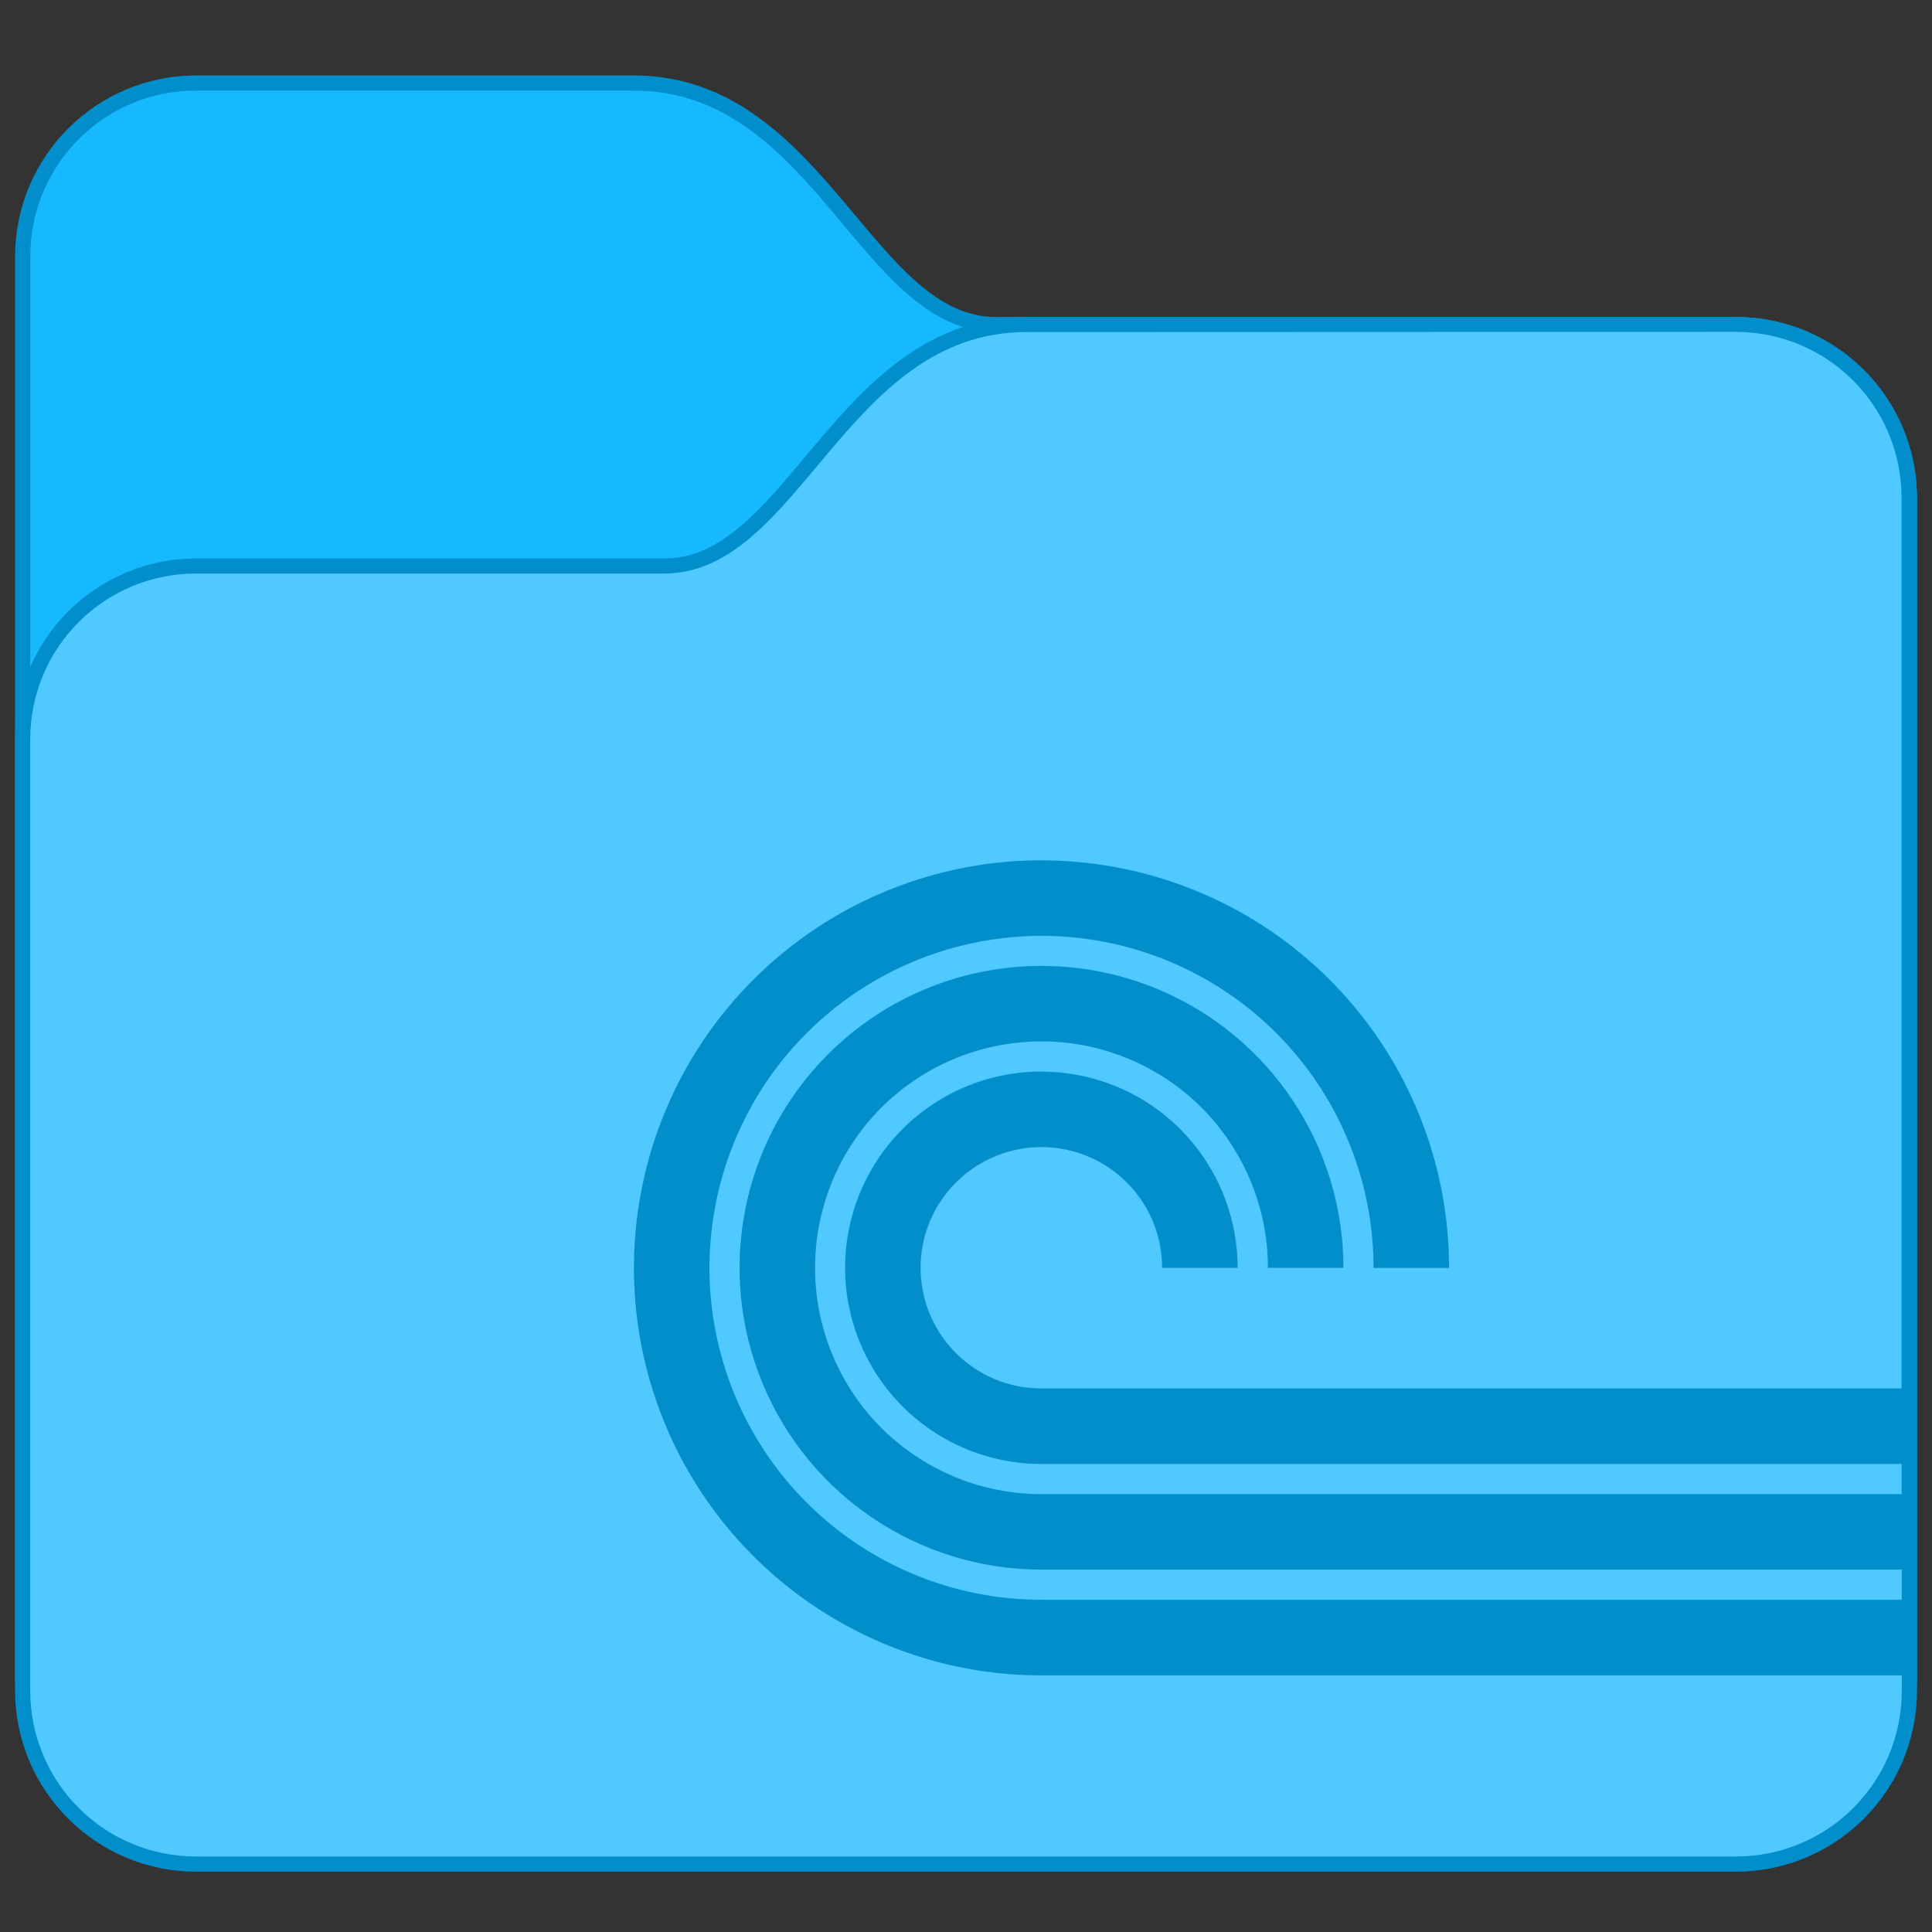 <svg height="128" viewBox="0 0 33.867 33.867" width="128" xmlns="http://www.w3.org/2000/svg"><rect x="0" y="0" width="33.867" height="33.867" fill="#333333" stroke="none"/><defs id="kuyenfoldercolor">
    <style type="text/css" id="current-color-scheme">
      .ColorScheme-Highlight {
        color:#03b2fe;
      }
      </style>
  </defs>
    <path style="fill:currentColor" d="m3.44 1.323c-1.754 0-3.175 1.421-3.175 3.175v24.871c0 1.754 1.421 3.175 3.175 3.175h26.988c1.754 0 3.175-1.421 3.175-3.175v-20.637c0-1.754-1.421-3.175-3.175-3.175h-12.965c-.517 0-.946-.224-1.377-.597-.432-.373-.848-.893-1.298-1.426-.899-1.066-1.97-2.211-3.675-2.211z" class="ColorScheme-Highlight"/><path d="m3.44 1.587c-1.612 0-2.91 1.298-2.91 2.91v24.871c0 1.612 1.298 2.91 2.91 2.91h26.987c1.612 0 2.91-1.298 2.91-2.91v-20.638c0-1.612-1.298-2.91-2.91-2.91h-12.965c-2.381 0-3.175-4.233-6.35-4.233z" fill="#fff" fill-opacity=".077"/><path d="m3.44 1.323c-1.754 0-3.175 1.421-3.175 3.175v24.871c0 1.754 1.421 3.175 3.175 3.175h26.987c1.754 0 3.175-1.421 3.175-3.175v-20.637c0-1.754-1.421-3.175-3.175-3.175h-12.965c-.517 0-.946-.224-1.377-.597-.432-.373-.848-.893-1.298-1.426-.899-1.066-1.97-2.211-3.675-2.211zm0 .265h7.673c3.175 0 3.969 4.233 6.35 4.233h12.965c1.612 0 2.91 1.298 2.91 2.91v20.637c0 1.612-1.298 2.91-2.91 2.91h-26.987c-1.612 0-2.91-1.298-2.91-2.91v-24.871c0-1.612 1.298-2.91 2.91-2.91z" fill-opacity=".2"/><path style="fill:currentColor" d="m17.992 5.556c-1.705 0-2.776 1.145-3.675 2.211-.45.533-.866 1.053-1.298 1.426-.432.373-.86.597-1.377.597h-8.202c-1.754 0-3.175 1.421-3.175 3.175v16.669c0 1.754 1.421 3.175 3.175 3.175h26.988c1.754 0 3.175-1.421 3.175-3.175v-20.902c0-1.754-1.421-3.175-3.175-3.175z" class="ColorScheme-Highlight"/><path d="m17.992 5.556c-1.705 0-2.776 1.145-3.675 2.211-.45.533-.866 1.053-1.298 1.426-.432.373-.86.597-1.377.597h-8.202c-1.754 0-3.175 1.421-3.175 3.175v16.669c0 1.754 1.421 3.175 3.175 3.175h26.987c1.754 0 3.175-1.421 3.175-3.175v-20.902c0-1.754-1.421-3.175-3.175-3.175zm0 .265h12.435c1.612 0 2.91 1.298 2.91 2.91v20.902c0 1.612-1.298 2.91-2.91 2.91h-26.987c-1.612 0-2.91-1.298-2.91-2.91v-16.669c0-1.612 1.298-2.91 2.91-2.91h8.202c2.381 0 3.175-4.233 6.35-4.233z" fill-opacity=".2"/><path d="m17.992 5.821c-3.175 0-3.969 4.233-6.35 4.233h-8.202c-1.612 0-2.91 1.298-2.91 2.91v16.669c0 1.612 1.298 2.91 2.91 2.91h26.988c1.612 0 2.91-1.298 2.91-2.91v-.265h-15.081c-2.889 0-5.494-1.741-6.6-4.41-1.106-2.669-.494-5.742 1.549-7.785 1.365-1.365 3.225-2.12 5.156-2.092.903.013 1.795.198 2.629.543 2.67 1.106 4.41 3.711 4.41 6.6h-1.323c0-.152-.006-.303-.018-.454-.015-.193-.04-.386-.074-.577-.034-.191-.078-.38-.132-.567-.053-.187-.116-.37-.188-.551-.072-.18-.152-.357-.241-.529-.089-.172-.187-.34-.293-.503-.106-.163-.22-.32-.342-.471-.122-.151-.251-.296-.387-.434-.136-.138-.279-.27-.429-.394-.149-.124-.305-.24-.466-.349-.161-.108-.327-.209-.498-.3-.171-.092-.346-.175-.526-.25-.14-.058-.282-.11-.426-.157-.185-.06-.372-.111-.562-.152-.19-.041-.381-.073-.574-.095-.193-.022-.387-.035-.581-.038-.194-.003-.388.004-.581.021-.193.017-.386.043-.576.079-.191.036-.38.081-.566.136-.186.055-.37.118-.549.191-.18.073-.356.155-.528.245-.172.091-.339.19-.501.297-.162.107-.318.222-.468.345-.15.123-.294.253-.431.39-.107.107-.21.219-.309.334-.126.147-.245.301-.356.46-.111.159-.213.324-.307.494-.094.17-.18.344-.257.522-.077.178-.145.36-.203.545-.059.185-.108.373-.148.563-.04.19-.07.382-.091.575-.021.193-.032.387-.034.581-.001.194.007.388.025.581.018.193.046.385.083.576.037.19.084.379.14.565.056.186.121.369.195.548.058.14.121.277.19.412.088.173.185.342.29.505.105.163.218.321.338.473.121.152.249.298.384.437.135.139.277.271.426.396.148.125.303.243.463.352.16.109.326.211.496.304.17.093.345.178.524.253.179.076.361.142.546.199.185.057.374.105.564.144.19.039.382.068.575.087.193.019.387.029.581.029h15.081v-.529h-15.081c-2.14 0-4.07-1.289-4.889-3.266-.819-1.977-.366-4.254 1.147-5.767 1.011-1.011 2.389-1.57 3.819-1.549.669.01 1.33.146 1.948.402 1.977.819 3.267 2.749 3.266 4.889h-1.323c0-.103-.004-.207-.012-.31-.01-.132-.027-.263-.051-.394-.024-.13-.054-.259-.09-.386-.036-.127-.079-.253-.128-.376-.049-.123-.104-.243-.165-.361-.061-.118-.128-.232-.2-.343-.072-.111-.15-.218-.233-.321-.083-.103-.171-.202-.264-.296-.093-.094-.19-.184-.292-.268-.102-.084-.208-.164-.318-.238-.11-.074-.223-.142-.34-.205-.117-.062-.236-.119-.359-.169-.096-.04-.193-.075-.291-.107-.126-.041-.253-.076-.382-.104-.129-.028-.26-.05-.392-.065-.131-.015-.264-.023-.396-.025-.132-.002-.265.003-.396.014-.132.011-.263.029-.393.054-.13.024-.259.055-.386.092-.127.037-.252.081-.375.13-.123.05-.243.106-.36.167-.117.062-.231.129-.341.203-.11.073-.217.152-.319.235-.103.084-.201.173-.295.266-.073.073-.143.149-.21.228-.086.1-.167.205-.242.314-.076.109-.146.221-.21.337-.064.116-.123.235-.175.356-.052.121-.099.245-.138.372-.04.126-.074.254-.101.383-.027.13-.048.261-.062.392-.014.131-.022.264-.023.396-.001.132.005.265.017.396.012.132.031.263.056.393.025.13.057.258.096.385.038.127.083.251.133.374.04.096.083.189.13.282.06.118.126.233.197.344.071.111.148.219.23.322.082.104.17.203.262.298.092.095.189.185.29.27.101.085.207.165.316.24.109.075.222.144.338.207.116.063.235.121.357.173.122.052.246.097.373.136.126.039.255.072.384.098.13.026.261.046.392.059.132.014.264.02.396.02h15.081v-.529h-15.081c-1.391-0-2.645-.838-3.178-2.123-.532-1.285-.238-2.764.745-3.748.657-.657 1.553-1.021 2.483-1.007.435.006.864.095 1.266.261 1.285.532 2.123 1.786 2.123 3.178h-1.323c0-.055-.002-.11-.006-.165-.006-.07-.015-.14-.027-.21-.012-.069-.028-.138-.048-.206-.019-.068-.042-.135-.068-.201-.026-.066-.055-.13-.088-.193-.033-.063-.068-.123-.107-.182-.038-.059-.08-.116-.124-.171-.044-.055-.091-.108-.141-.158-.049-.05-.101-.098-.156-.143-.054-.045-.111-.087-.169-.127-.059-.04-.119-.076-.181-.11-.062-.033-.126-.064-.191-.09-.051-.021-.103-.04-.155-.057-.067-.022-.135-.04-.204-.055-.069-.015-.139-.027-.209-.035-.07-.008-.14-.013-.211-.014-.071-.001-.141.002-.211.008-.07.006-.14.015-.21.028-.069.013-.138.03-.206.05-.068.02-.135.043-.2.069-.065.027-.129.056-.192.089-.062.033-.123.069-.182.108-.059.039-.116.081-.171.126-.055.045-.107.092-.157.142-.039.039-.076.079-.112.121-.046.054-.089.11-.13.168-.04.058-.077.118-.112.179-.034.062-.066.125-.094.19-.028.065-.053.131-.074.198-.021.067-.039.136-.054.205-.014.069-.026.139-.033.209-.008.07-.012.141-.012.211-0.0.071.003.141.009.211.006.07.017.14.03.209.013.069.03.138.051.206.02.067.044.134.071.199.021.051.044.101.069.15.032.063.067.124.105.183.038.059.079.117.123.172.044.055.091.108.14.159.049.051.101.099.155.144.054.045.11.088.168.128.058.04.118.077.18.111.062.034.126.064.191.092.065.027.131.052.199.072.067.021.136.038.205.052.069.014.139.025.209.032.07.007.141.01.211.01h15.081v-15.61c0-1.612-1.298-2.91-2.91-2.91z" fill="#fff" fill-opacity=".303"/><path d="m18.361 15.082c-1.931-.028-3.79.726-5.156 2.092-2.043 2.043-2.654 5.116-1.549 7.785 1.106 2.67 3.711 4.41 6.6 4.41h15.081v-1.323h-15.081c-.194 0-.388-.01-.581-.029-.193-.019-.385-.049-.575-.087-.19-.038-.378-.086-.564-.144-.185-.057-.368-.124-.546-.199-.179-.076-.354-.16-.524-.253-.17-.093-.336-.194-.496-.304-.16-.11-.315-.227-.463-.352-.148-.125-.291-.257-.426-.396-.135-.139-.263-.285-.384-.437-.121-.152-.234-.31-.338-.473-.105-.163-.202-.332-.29-.505-.069-.135-.132-.273-.19-.412-.074-.179-.139-.362-.195-.548-.056-.186-.103-.374-.14-.565-.037-.19-.065-.383-.083-.576-.018-.193-.026-.387-.025-.581.002-.194.013-.388.034-.581.021-.193.051-.385.091-.575.04-.19.09-.378.148-.563.059-.185.126-.367.203-.545.077-.178.163-.352.257-.522.094-.17.197-.335.307-.494.111-.159.229-.313.356-.46.098-.115.201-.227.309-.334.137-.137.281-.267.431-.39.15-.123.306-.238.468-.345.162-.107.329-.207.501-.297.172-.091.348-.172.528-.245.18-.073.363-.137.549-.191.186-.055.375-.1.566-.136.191-.036.383-.062.576-.079.193-.017.387-.024.581-.021.194.003.388.015.581.038.193.022.384.054.574.095.19.041.377.092.562.152.144.047.286.099.426.157.179.074.355.158.526.25.171.092.337.192.498.3.161.108.316.225.466.349.149.124.293.255.429.394.136.138.265.283.387.434.122.151.236.308.342.471.106.163.204.33.293.503.089.172.17.349.241.529.072.18.134.364.188.551.053.187.097.376.132.567.034.191.059.383.074.577.012.151.018.303.018.454h1.323c0-2.889-1.741-5.494-4.41-6.6-.834-.346-1.726-.53-2.629-.543zm-.027 1.852c-1.43-.021-2.808.538-3.819 1.549-1.514 1.513-1.966 3.79-1.147 5.767.819 1.977 2.749 3.267 4.889 3.266h15.081v-1.323h-15.081c-.132 0-.265-.006-.396-.02-.132-.013-.263-.033-.392-.059-.13-.026-.258-.059-.384-.098-.126-.039-.251-.084-.373-.136-.122-.052-.241-.109-.357-.173-.116-.063-.229-.133-.338-.207-.109-.075-.215-.155-.316-.24-.101-.085-.198-.175-.29-.27-.092-.095-.18-.194-.262-.298-.082-.104-.159-.211-.23-.322-.071-.111-.137-.226-.197-.344-.047-.092-.09-.186-.13-.282-.051-.122-.095-.247-.133-.374-.038-.127-.07-.255-.096-.385-.025-.13-.044-.261-.056-.393-.012-.132-.018-.264-.017-.396.001-.132.009-.264.023-.396.014-.132.035-.263.062-.392.027-.129.061-.257.101-.383.04-.126.086-.25.138-.372.052-.122.111-.24.175-.356.064-.116.134-.228.21-.337.076-.109.156-.213.242-.314.067-.079.137-.155.21-.228.094-.094.192-.182.295-.266.102-.084.209-.162.319-.235.11-.073.224-.141.341-.203.117-.062.237-.118.36-.167.123-.05.248-.093.375-.13.127-.037.256-.068.386-.092.13-.025.261-.042.393-.054.132-.011.264-.016.396-.014.132.002.264.01.396.025.132.015.262.037.392.065.129.028.257.063.382.104.098.032.195.068.291.107.122.051.242.107.359.17.117.063.23.131.34.205.11.074.216.153.318.238.102.085.199.174.292.268.093.094.181.193.264.296.083.103.161.21.233.321.072.111.139.225.2.343.061.117.116.238.165.361.049.123.091.248.128.376.036.127.066.256.09.386.023.13.04.262.051.394.008.103.012.206.012.31h1.323c0-2.14-1.289-4.07-3.266-4.889-.618-.256-1.279-.392-1.948-.402zm-.027 1.852c-.93-.014-1.825.35-2.483 1.007-.983.984-1.278 2.463-.745 3.748.532 1.285 1.786 2.123 3.178 2.123h15.081v-1.323h-15.081c-.071 0-.141-.003-.211-.01-.07-.007-.14-.018-.209-.032-.069-.014-.137-.031-.205-.052-.067-.021-.134-.045-.199-.072-.065-.028-.129-.058-.191-.092-.062-.034-.122-.071-.18-.111-.058-.04-.114-.083-.168-.128-.054-.045-.105-.094-.155-.144-.049-.051-.096-.104-.14-.159-.044-.055-.085-.113-.123-.172-.038-.059-.073-.121-.105-.183-.025-.049-.048-.099-.069-.15-.027-.065-.051-.131-.071-.199-.02-.068-.037-.136-.051-.206-.013-.069-.023-.139-.03-.209-.007-.07-.01-.141-.009-.211.001-.071.005-.141.012-.211.007-.07.019-.14.033-.209.014-.069.032-.137.054-.205.021-.067.046-.134.074-.198.028-.065.059-.128.094-.19.034-.062.071-.121.112-.179.04-.058.084-.114.13-.168.036-.042.073-.082.112-.121.05-.05.102-.097.157-.142.055-.045.112-.087.171-.126.059-.039.12-.075.182-.108.062-.033.126-.063.192-.089.065-.026.132-.05.2-.069.068-.02.136-.036.206-.05.069-.013.139-.022.21-.028.07-.006.141-.009.211-.008.07.001.141.006.211.014.07.008.14.02.209.035.069.015.137.034.204.055.052.017.104.036.155.057.065.027.129.057.191.09.062.034.123.07.181.11.059.039.115.082.169.127.054.045.106.093.156.143.05.05.097.103.141.158.044.055.086.112.124.171.039.059.074.12.107.182.032.063.062.127.088.193.026.066.049.133.068.201.019.068.035.136.048.206.013.069.022.139.027.21.004.055.006.11.006.165h1.323c-0-1.391-.838-2.645-2.123-3.178-.402-.166-.831-.255-1.266-.261z" fill-opacity=".2"/></svg>
